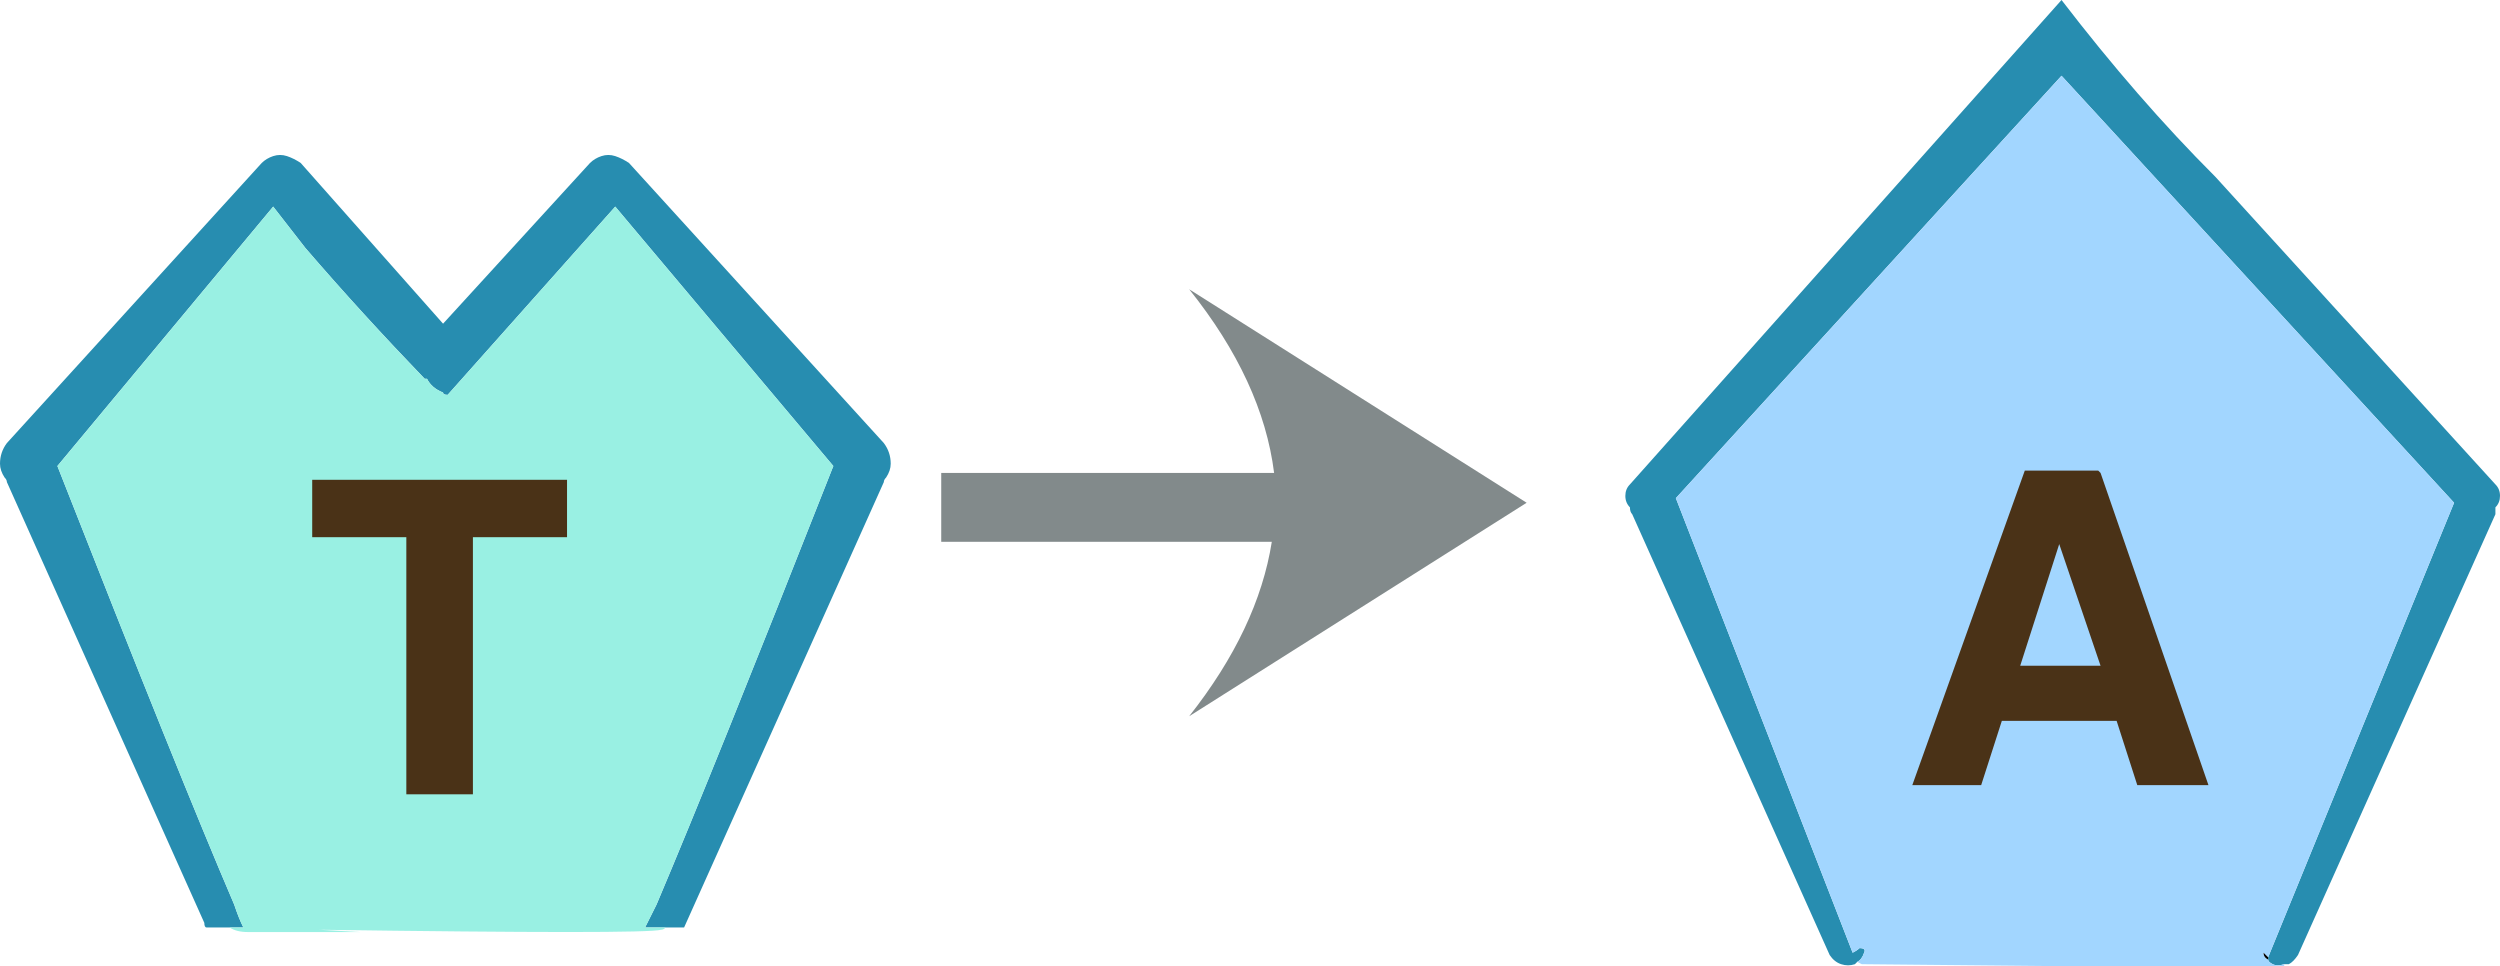 <?xml version="1.0" encoding="UTF-8" standalone="no"?>
<!-- Created with Inkscape (http://www.inkscape.org/) -->

<svg
   xmlns:dc="http://purl.org/dc/elements/1.1/"
   xmlns:cc="http://creativecommons.org/ns#"
   xmlns:rdf="http://www.w3.org/1999/02/22-rdf-syntax-ns#"
   xmlns:svg="http://www.w3.org/2000/svg"
   xmlns="http://www.w3.org/2000/svg"
   version="1.1"
   width="54.45"
   height="21.05"
   viewBox="0 0 54.45 21.05"
   id="Selected_Items"
   xml:space="preserve"><defs
     id="defs148" /><g
     transform="translate(-7.8,-6.35)"
     id="g68"><path
       d="m 28.3,16.65 h 7.25 c -0.167,-1.333 -0.783,-2.667 -1.85,-4 l 7.35,4.65 -7.35,4.65 c 1,-1.267 1.6,-2.534 1.8,-3.8 h -7.2 v -1.5 z"
       id="path70"
       style="fill:#828a8b;fill-rule:evenodd" /></g><g
     transform="translate(-7.8,-6.35)"
     id="g108"><g
       id="g110"><path
         d="m 57.55,27.35 c -0.1,0.033 -0.183,0.033 -0.25,0 -0.066,-0.033 -0.1,-0.067 -0.1,-0.1 V 27.2 L 61.25,17.3 52.7,8 l -8.4,9.2 3.85,9.9 c 0.067,-0.033 0.117,-0.067 0.15,-0.1 0.1,0 0.133,0.033 0.1,0.1 -0.033,0.1 -0.083,0.167 -0.15,0.2 l -0.05,0.05 c -0.1,0.033 -0.2,0.033 -0.3,0 -0.1,-0.033 -0.183,-0.1 -0.25,-0.2 l -4.3,-9.6 C 43.317,17.517 43.3,17.467 43.3,17.4 c -0.066,-0.066 -0.1,-0.15 -0.1,-0.25 0,-0.1 0.033,-0.183 0.1,-0.25 L 52.7,6.35 c 1.1,1.433 2.216,2.717 3.35,3.85 l 6.1,6.7 c 0.067,0.067 0.1,0.15 0.1,0.25 0,0.1 -0.033,0.184 -0.1,0.25 0,0.067 0,0.117 0,0.15 l -4.3,9.6 c -0.067,0.1 -0.133,0.167 -0.2,0.2 h -0.1 z"
         id="path112"
         style="fill:#278db0;fill-rule:evenodd" /><path
         d="m 57.2,27.2 -0.1,-0.1 c 0,0.066 0.033,0.117 0.1,0.15 0,0.033 0.033,0.067 0.1,0.1 0.067,0.033 0.15,0.033 0.25,0 V 27.4 H 53.4 c -0.133,0 -1.816,-0.017 -5.05,-0.05 l -0.1,-0.05 c 0.067,-0.033 0.117,-0.1 0.15,-0.2 0.033,-0.067 0,-0.1 -0.1,-0.1 -0.033,0.033 -0.083,0.067 -0.15,0.1 L 44.3,17.2 52.7,8 l 8.55,9.3 -4.05,9.9 z"
         id="path114"
         style="fill:#a2d6ff;fill-rule:evenodd" /><path
         d="M 57.2,27.25 C 57.133,27.217 57.1,27.167 57.1,27.1 l 0.1,0.1 v 0.05 z"
         id="path116"
         style="fill-rule:evenodd" /></g><g
       id="g118"><path
         d="m 52.65,18.2 -0.85,2.65 h 1.75 L 52.65,18.2 z M 51.9,16.6 h 1.6 l 0.05,0.05 2.35,6.8 h -1.55 l -0.45,-1.4 h -2.5 l -0.45,1.4 h -1.5 L 51.9,16.6 z"
         id="path120"
         style="fill:#4a3217;fill-rule:evenodd" /></g></g><g
     transform="translate(-7.8,-6.35)"
     id="g134"><g
       id="g136"><path
         d="m 22.3,26.55 h -0.45 c 0.066,-0.133 0.15,-0.3 0.25,-0.5 0.833,-1.966 2.117,-5.15 3.85,-9.55 l -4.75,-5.65 -3.65,4.1 c -0.066,0 -0.1,-0.017 -0.1,-0.05 -0.167,-0.066 -0.284,-0.167 -0.35,-0.3 h -0.05 c -0.9,-0.934 -1.767,-1.883 -2.6,-2.85 l -0.7,-0.9 -4.7,5.65 c 1.767,4.5 3.05,7.683 3.85,9.55 0.067,0.2 0.133,0.367 0.2,0.5 h -0.3 -0.5 c -0.033,0 -0.05,-0.033 -0.05,-0.1 l -4.3,-9.6 C 7.95,16.817 7.933,16.783 7.9,16.75 7.834,16.65 7.8,16.55 7.8,16.45 7.8,16.283 7.85,16.133 7.95,16 L 13.5,9.9 c 0.067,-0.066 0.15,-0.117 0.25,-0.15 0.1,-0.033 0.2,-0.033 0.3,0 0.1,0.033 0.2,0.083 0.3,0.15 l 3.1,3.5 3.2,-3.5 c 0.067,-0.066 0.15,-0.117 0.25,-0.15 0.1,-0.033 0.2,-0.033 0.3,0 0.1,0.033 0.2,0.083 0.3,0.15 l 5.55,6.1 c 0.1,0.133 0.15,0.283 0.15,0.45 0,0.1 -0.034,0.2 -0.1,0.3 -0.033,0.033 -0.05,0.067 -0.05,0.1 l -4.35,9.7 h -0.4 z"
         id="path138"
         style="fill:#278db0;fill-rule:evenodd" /><path
         d="m 22.3,26.55 c -0.033,0.034 -0.066,0.05 -0.1,0.05 -0.233,0.066 -2.717,0.066 -7.45,0 l 0.9,0.05 c -1.333,0 -2.15,0 -2.45,0 -0.167,0 -0.3,-0.033 -0.4,-0.1 h 0.3 C 13.033,26.417 12.967,26.25 12.9,26.05 12.1,24.183 10.817,21 9.05,16.5 l 4.7,-5.65 0.7,0.9 c 0.833,0.967 1.7,1.917 2.6,2.85 h 0.05 c 0.066,0.133 0.183,0.233 0.35,0.3 0,0.033 0.033,0.05 0.1,0.05 l 3.65,-4.1 4.75,5.65 c -1.733,4.4 -3.017,7.583 -3.85,9.55 -0.1,0.2 -0.184,0.367 -0.25,0.5 h 0.45 z"
         id="path140"
         style="fill:#99f0e3;fill-rule:evenodd" /></g><g
       id="g142"><polygon
         points="16.65,23.65 16.65,18.05 14.6,18.05 14.6,16.8 20.15,16.8 20.15,18.05 18.1,18.05 18.1,23.65 "
         id="polygon144"
         style="fill:#4a3217;fill-rule:evenodd" /></g></g></svg>